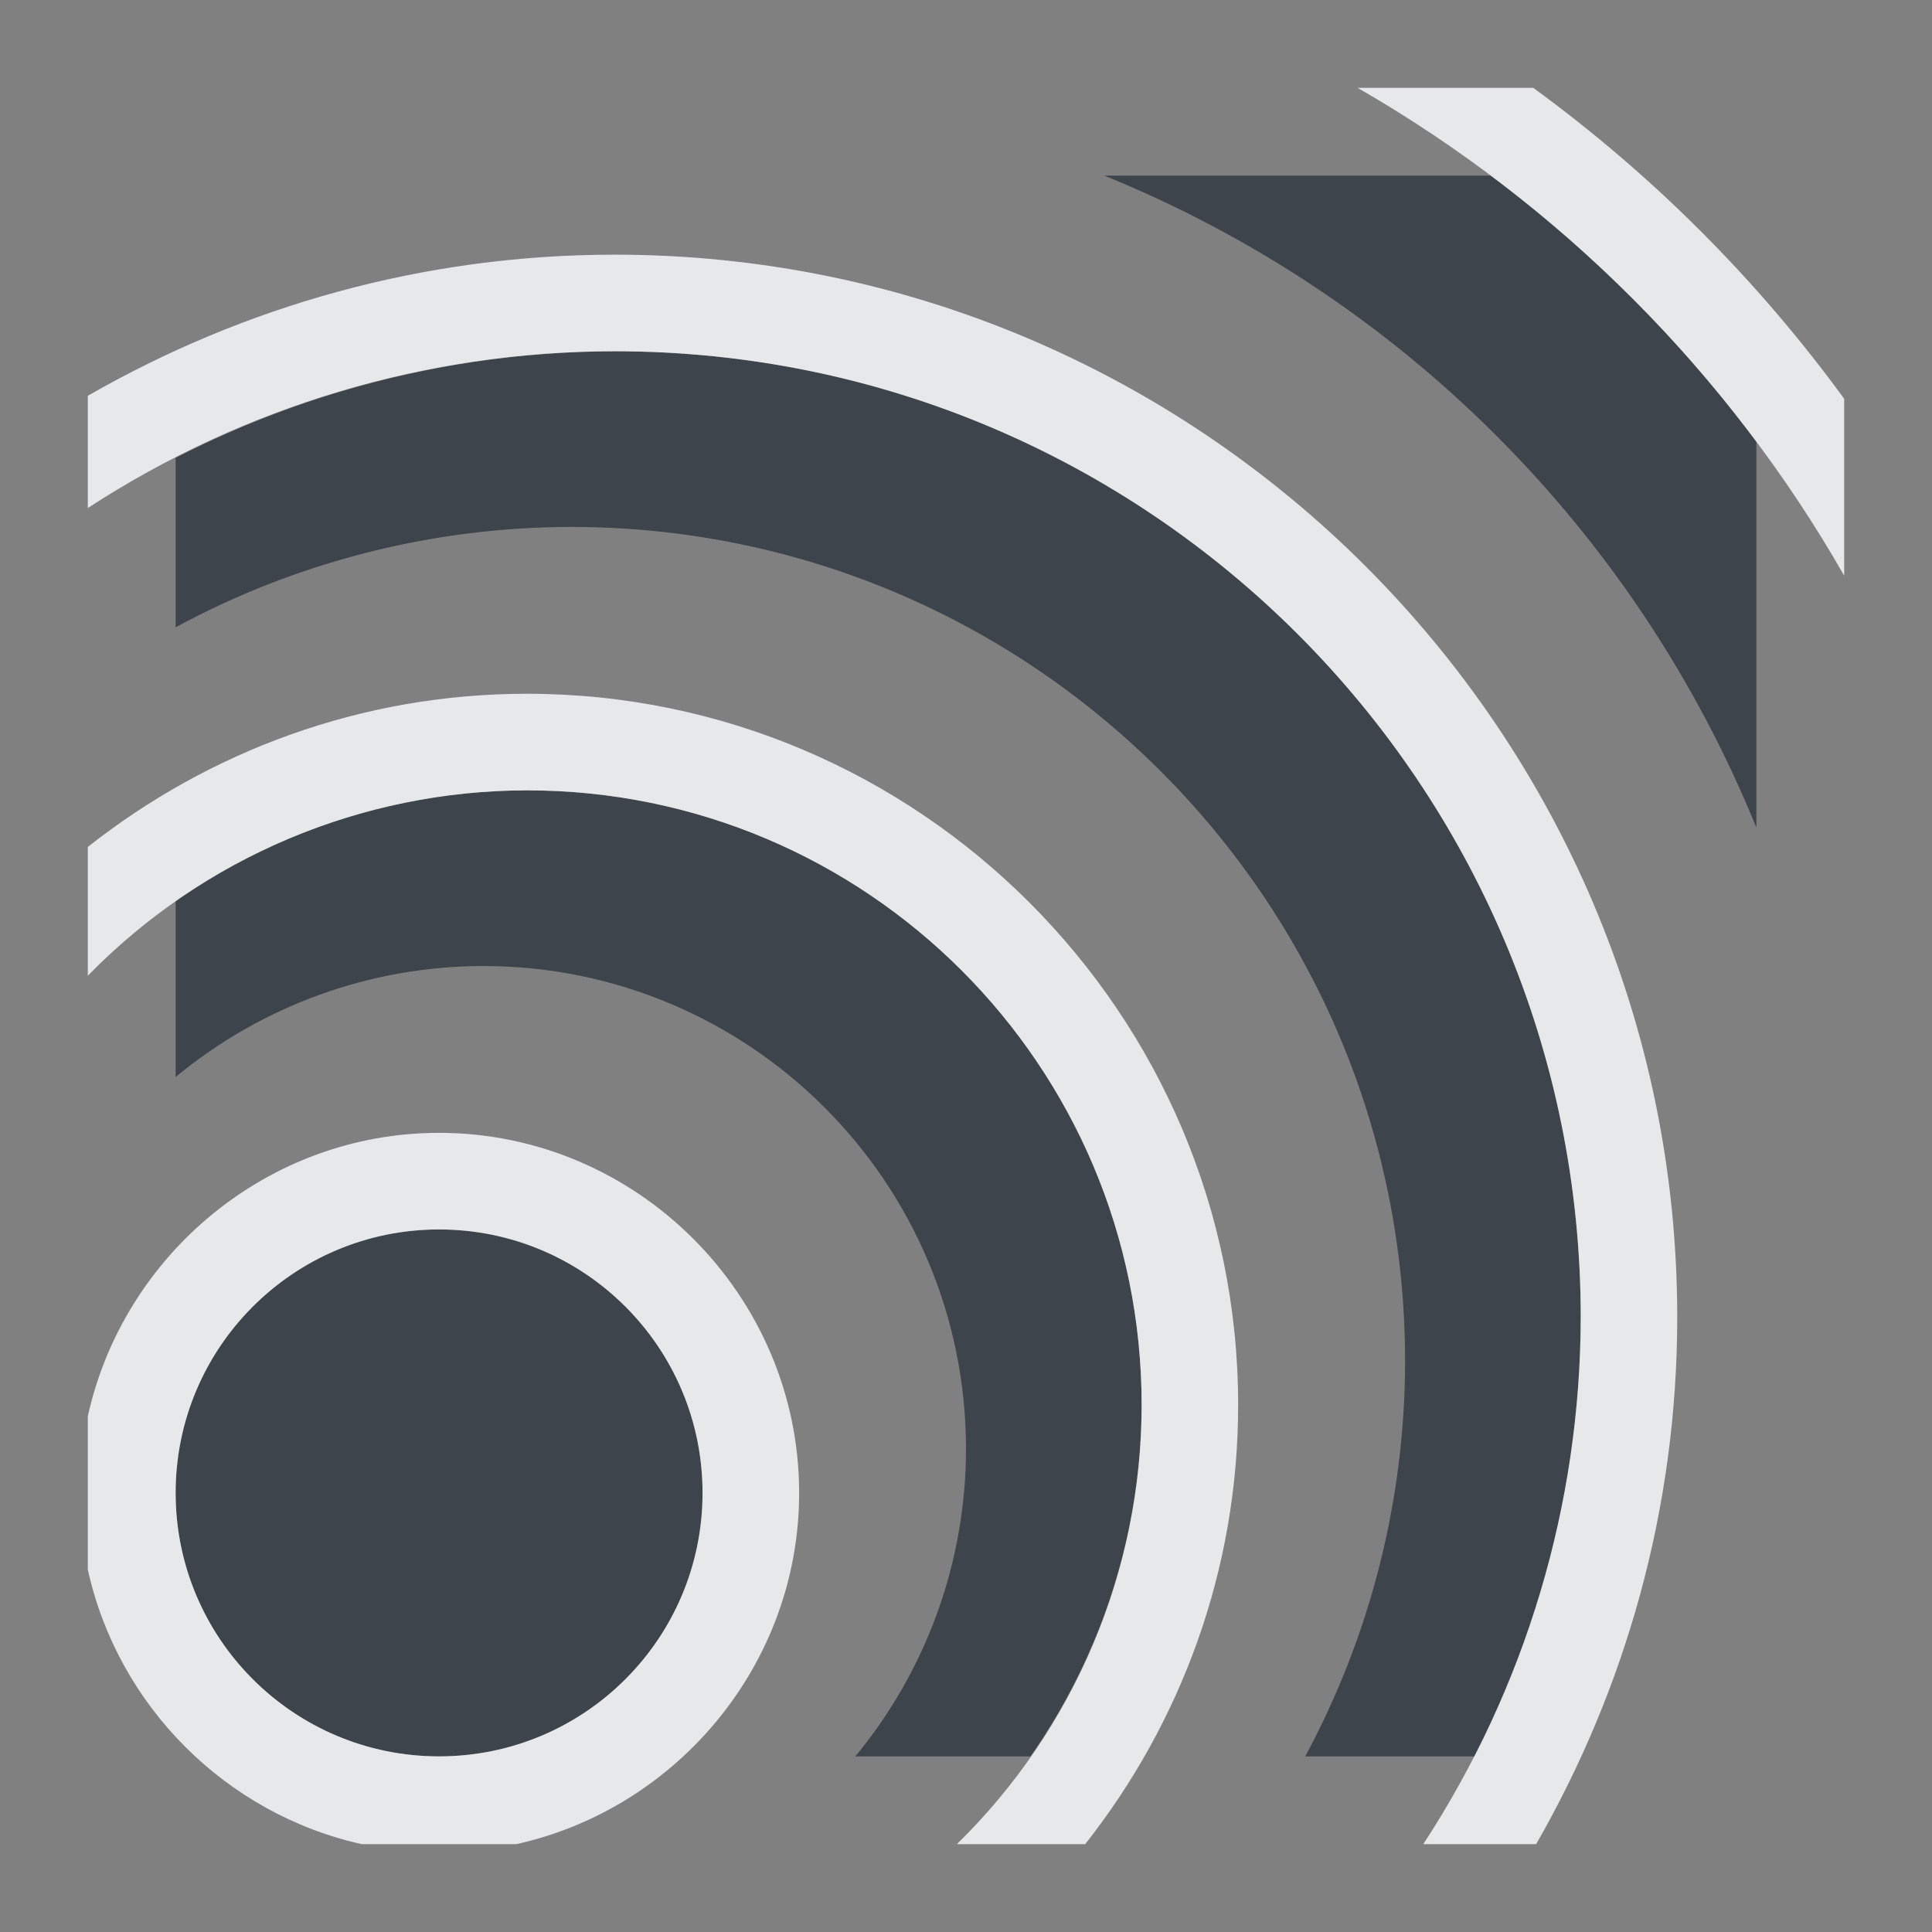 <?xml version="1.0" encoding="UTF-8" standalone="no"?>
<!-- Created with Inkscape (http://www.inkscape.org/) -->

<svg
   xmlns:dc="http://purl.org/dc/elements/1.1/"
   xmlns:cc="http://creativecommons.org/ns#"
   xmlns:rdf="http://www.w3.org/1999/02/22-rdf-syntax-ns#"
   xmlns:svg="http://www.w3.org/2000/svg"
   xmlns="http://www.w3.org/2000/svg"
   xmlns:sodipodi="http://sodipodi.sourceforge.net/DTD/sodipodi-0.dtd"
   xmlns:inkscape="http://www.inkscape.org/namespaces/inkscape"
   width="22"
   height="22"
   id="svg27665"
   version="1.1"
   inkscape:version="0.91+devel r"
   sodipodi:docname="urserver.svg">
  <rect width="100%" height="100%" fill="#808080" stroke="none"/>
  <defs
     id="defs27667" />
  <sodipodi:namedview
     id="base"
     pagecolor="#ffffff"
     bordercolor="#666666"
     borderopacity="1.0"
     inkscape:pageopacity="0.0"
     inkscape:pageshadow="2"
     inkscape:zoom="22.4"
     inkscape:cx="7.8247471"
     inkscape:cy="8.2413729"
     inkscape:document-units="px"
     inkscape:current-layer="layer1"
     showgrid="true"
     inkscape:window-width="1920"
     inkscape:window-height="1033"
     inkscape:window-x="-10"
     inkscape:window-y="25"
     inkscape:window-maximized="1"
     inkscape:snap-bbox="false"
     inkscape:bbox-paths="true"
     inkscape:bbox-nodes="true"
     inkscape:snap-bbox-edge-midpoints="true"
     inkscape:snap-bbox-midpoints="true"
     inkscape:object-paths="true"
     inkscape:snap-intersection-paths="true"
     inkscape:object-nodes="true"
     inkscape:snap-smooth-nodes="true"
     inkscape:snap-midpoints="true"
     inkscape:snap-object-midpoints="true"
     inkscape:snap-center="true"
     inkscape:snap-global="true"
     showguides="false"
     inkscape:guide-bbox="true"
     fit-margin-top="0"
     fit-margin-left="0"
     fit-margin-right="0"
     fit-margin-bottom="0"
     inkscape:showpageshadow="false"
     inkscape:snap-nodes="true">
    <sodipodi:guide
       orientation="0,1"
       position="-1494.228,523.036"
       id="guide4179" />
    <sodipodi:guide
       orientation="1,0"
       position="-1492.085,520.179"
       id="guide4181" />
    <inkscape:grid
       type="xygrid"
       id="grid4279"
       empspacing="5"
       visible="true"
       enabled="true"
       snapvisiblegridlinesonly="true"
       originx="6.6056504e-05px"
       originy="592px" />
  </sodipodi:namedview>
  <g
     inkscape:label="Camada 1"
     inkscape:groupmode="layer"
     id="layer1"
     transform="translate(3393.247,-1644.241)">
    <circle
       style="color:#000000;display:inline;overflow:visible;visibility:visible;opacity:1;fill:#27303a;fill-opacity:0.753;fill-rule:nonzero;stroke:none;stroke-width:1.25;stroke-linecap:butt;stroke-linejoin:miter;stroke-miterlimit:4;stroke-dasharray:none;stroke-dashoffset:0;stroke-opacity:1;marker:none;enable-background:accumulate"
       id="circle4149"
       cx="-3418.122"
       cy="1661.938"
       r="2.5" />
    <path
       style="color:#000000;display:inline;overflow:visible;visibility:visible;opacity:1;fill:#27303a;fill-opacity:0.753;fill-rule:nonzero;stroke:none;stroke-width:1;stroke-linecap:butt;stroke-linejoin:miter;stroke-miterlimit:4;stroke-dasharray:none;stroke-dashoffset:0;stroke-opacity:1;marker:none;enable-background:accumulate"
       d="M 12.576,2 C 15.951,3.372 18.628,6.049 20,9.424 L 20,5.029 C 19.142,3.88 18.123,2.86 16.975,2 Z M 7,4 C 5.261,4.004 3.547,4.42 2,5.215 L 2,7.143 C 3.382,6.395 4.929,6.003 6.5,6 c 5.247,4.11e-5 9.5,4.253 9.5,9.5 -0.001,1.571 -0.392,3.117 -1.137,4.5 l 1.934,0 C 17.587,18.452 18,16.738 18,15 18,8.925 13.075,4 7,4 Z M 6,9 C 4.569,9.001 3.173,9.44 2,10.258 l 0,2.006 C 2.984,11.449 4.222,11.002 5.5,11 c 3.038,-4.1e-5 5.5,2.462 5.5,5.5 -6.71e-4,1.278 -0.446,2.515 -1.26,3.5 l 1.994,0 C 12.555,18.827 12.997,17.431 13,16 13,12.134 9.866,9 6,9 Z m -1,5 c -1.657,-2.7e-5 -3,1.343 -3,3 -2.71e-5,1.657 1.343,3 3,3 1.657,2.7e-5 3,-1.343 3,-3 2.71e-5,-1.657 -1.343,-3 -3,-3 z"
       transform="translate(-3393.247,1644.241)"
       id="circle4175"
       inkscape:connector-curvature="0"
       sodipodi:nodetypes="cccccccccccccccccccccccccccc" />
    <path
       style="color:#000000;display:inline;overflow:visible;visibility:visible;opacity:1;fill:#27303a;fill-opacity:0.753;fill-rule:nonzero;stroke:none;stroke-width:1.25;stroke-linecap:butt;stroke-linejoin:miter;stroke-miterlimit:4;stroke-dasharray:none;stroke-dashoffset:0;stroke-opacity:1;marker:none;enable-background:accumulate"
       d="m -3417.873,1655.188 a 6.5,6.5 0 0 0 -6.5,6.5 6.5,6.5 0 0 0 6.5,6.5 6.5,6.5 0 0 0 6.5,-6.5 6.5,6.5 0 0 0 -6.5,-6.5 z m -0.5,2 a 5,5 0 0 1 5,5 5,5 0 0 1 -5,5 5,5 0 0 1 -5,-5 5,5 0 0 1 5,-5 z"
       id="circle4173"
       inkscape:connector-curvature="0" />
    <path
       style="color:#000000;display:inline;overflow:visible;visibility:visible;opacity:1;fill:#27303a;fill-opacity:0.753;fill-rule:nonzero;stroke:none;stroke-width:1.25;stroke-linecap:butt;stroke-linejoin:miter;stroke-miterlimit:4;stroke-dasharray:none;stroke-dashoffset:0;stroke-opacity:1;marker:none;enable-background:accumulate"
       d="m -3417.623,1650.938 a 10.5,10.5 0 0 0 -10.5,10.5 10.5,10.5 0 0 0 10.5,10.5 10.5,10.5 0 0 0 10.5,-10.5 10.5,10.5 0 0 0 -10.5,-10.5 z m -0.5,2 a 9,9 0 0 1 9,9 9,9 0 0 1 -9,9 9,9 0 0 1 -9,-9 9,9 0 0 1 9,-9 z"
       id="circle4177"
       inkscape:connector-curvature="0" />
    <path
       style="color:#000000;display:inline;overflow:visible;visibility:visible;opacity:1;fill:#27303a;fill-opacity:0.753;fill-rule:nonzero;stroke:none;stroke-width:1.25;stroke-linecap:butt;stroke-linejoin:miter;stroke-miterlimit:4;stroke-dasharray:none;stroke-dashoffset:0;stroke-opacity:1;marker:none;enable-background:accumulate"
       d="m -3417.373,1646.688 a 14.5,14.5 0 0 0 -14.5,14.5 14.5,14.5 0 0 0 14.5,14.5 14.5,14.5 0 0 0 14.5,-14.5 14.5,14.5 0 0 0 -14.5,-14.5 z m -0.5,2 a 13,13 0 0 1 13,13 13,13 0 0 1 -13,13 13,13 0 0 1 -13,-13 13,13 0 0 1 13,-13 z"
       id="path4153"
       inkscape:connector-curvature="0" />
    <path
       style="color:#000000;font-style:normal;font-variant:normal;font-weight:normal;font-stretch:normal;font-size:medium;line-height:normal;font-family:sans-serif;text-indent:0;text-align:start;text-decoration:none;text-decoration-line:none;text-decoration-style:solid;text-decoration-color:#000000;letter-spacing:normal;word-spacing:normal;text-transform:none;direction:ltr;block-progression:tb;writing-mode:lr-tb;baseline-shift:baseline;text-anchor:start;white-space:normal;shape-padding:0;clip-rule:nonzero;display:inline;overflow:visible;visibility:visible;opacity:1;isolation:auto;mix-blend-mode:normal;color-interpolation:sRGB;color-interpolation-filters:linearRGB;solid-color:#000000;solid-opacity:1;fill:#f1f3f5;fill-opacity:0.903;fill-rule:nonzero;stroke:none;stroke-width:2;stroke-linecap:butt;stroke-linejoin:miter;stroke-miterlimit:4;stroke-dasharray:none;stroke-dashoffset:0;stroke-opacity:1;marker:none;color-rendering:auto;image-rendering:auto;shape-rendering:auto;text-rendering:auto;enable-background:accumulate"
       d="M 15.459,1 C 17.766,2.327 19.679,4.244 21,6.555 L 21,4.541 C 20.01,3.184 18.816,1.99 17.459,1 Z M 7,2.9 c -2.184,0 -4.229,0.59 -6,1.607 L 1,5.785 C 2.785,4.622 4.869,4.001 7,4 c 6.075,-6e-7 11,4.925 11,11 -0.004,2.131 -0.627,4.216 -1.793,6 l 1.285,0 c 1.017,-1.771 1.607,-3.816 1.607,-6 C 19.1,8.33 13.67,2.9 7,2.9 Z m -1,5 c -1.886,0 -3.621,0.656 -5,1.744 L 1,11.111 C 2.315,9.764 4.117,9.003 6,9 c 3.866,-6e-7 7,3.134 7,7 -6.57e-4,1.882 -0.759,3.684 -2.104,5 l 1.461,0 c 1.087,-1.379 1.742,-3.115 1.742,-5 C 14.1,11.54 10.46,7.9 6,7.9 Z M 5,12.9 c -1.951,0 -3.595,1.391 -4,3.227 l 0,1.746 C 1.342,19.425 2.57,20.655 4.121,21 l 1.758,0 C 7.712,20.593 9.1,18.949 9.1,17 9.1,14.749 7.251,12.9 5,12.9 Z M 5,14 c 1.657,-2.7e-5 3,1.343 3,3 2.71e-5,1.657 -1.343,3 -3,3 -1.657,2.7e-5 -3,-1.343 -3,-3 -2.71e-5,-1.657 1.343,-3 3,-3 z"
       transform="translate(-3393.247,1644.241)"
       id="circle4151"
       inkscape:connector-curvature="0"
       sodipodi:nodetypes="cccccsccccccsssccccccsssccccssccccc" />
  </g>
</svg>
